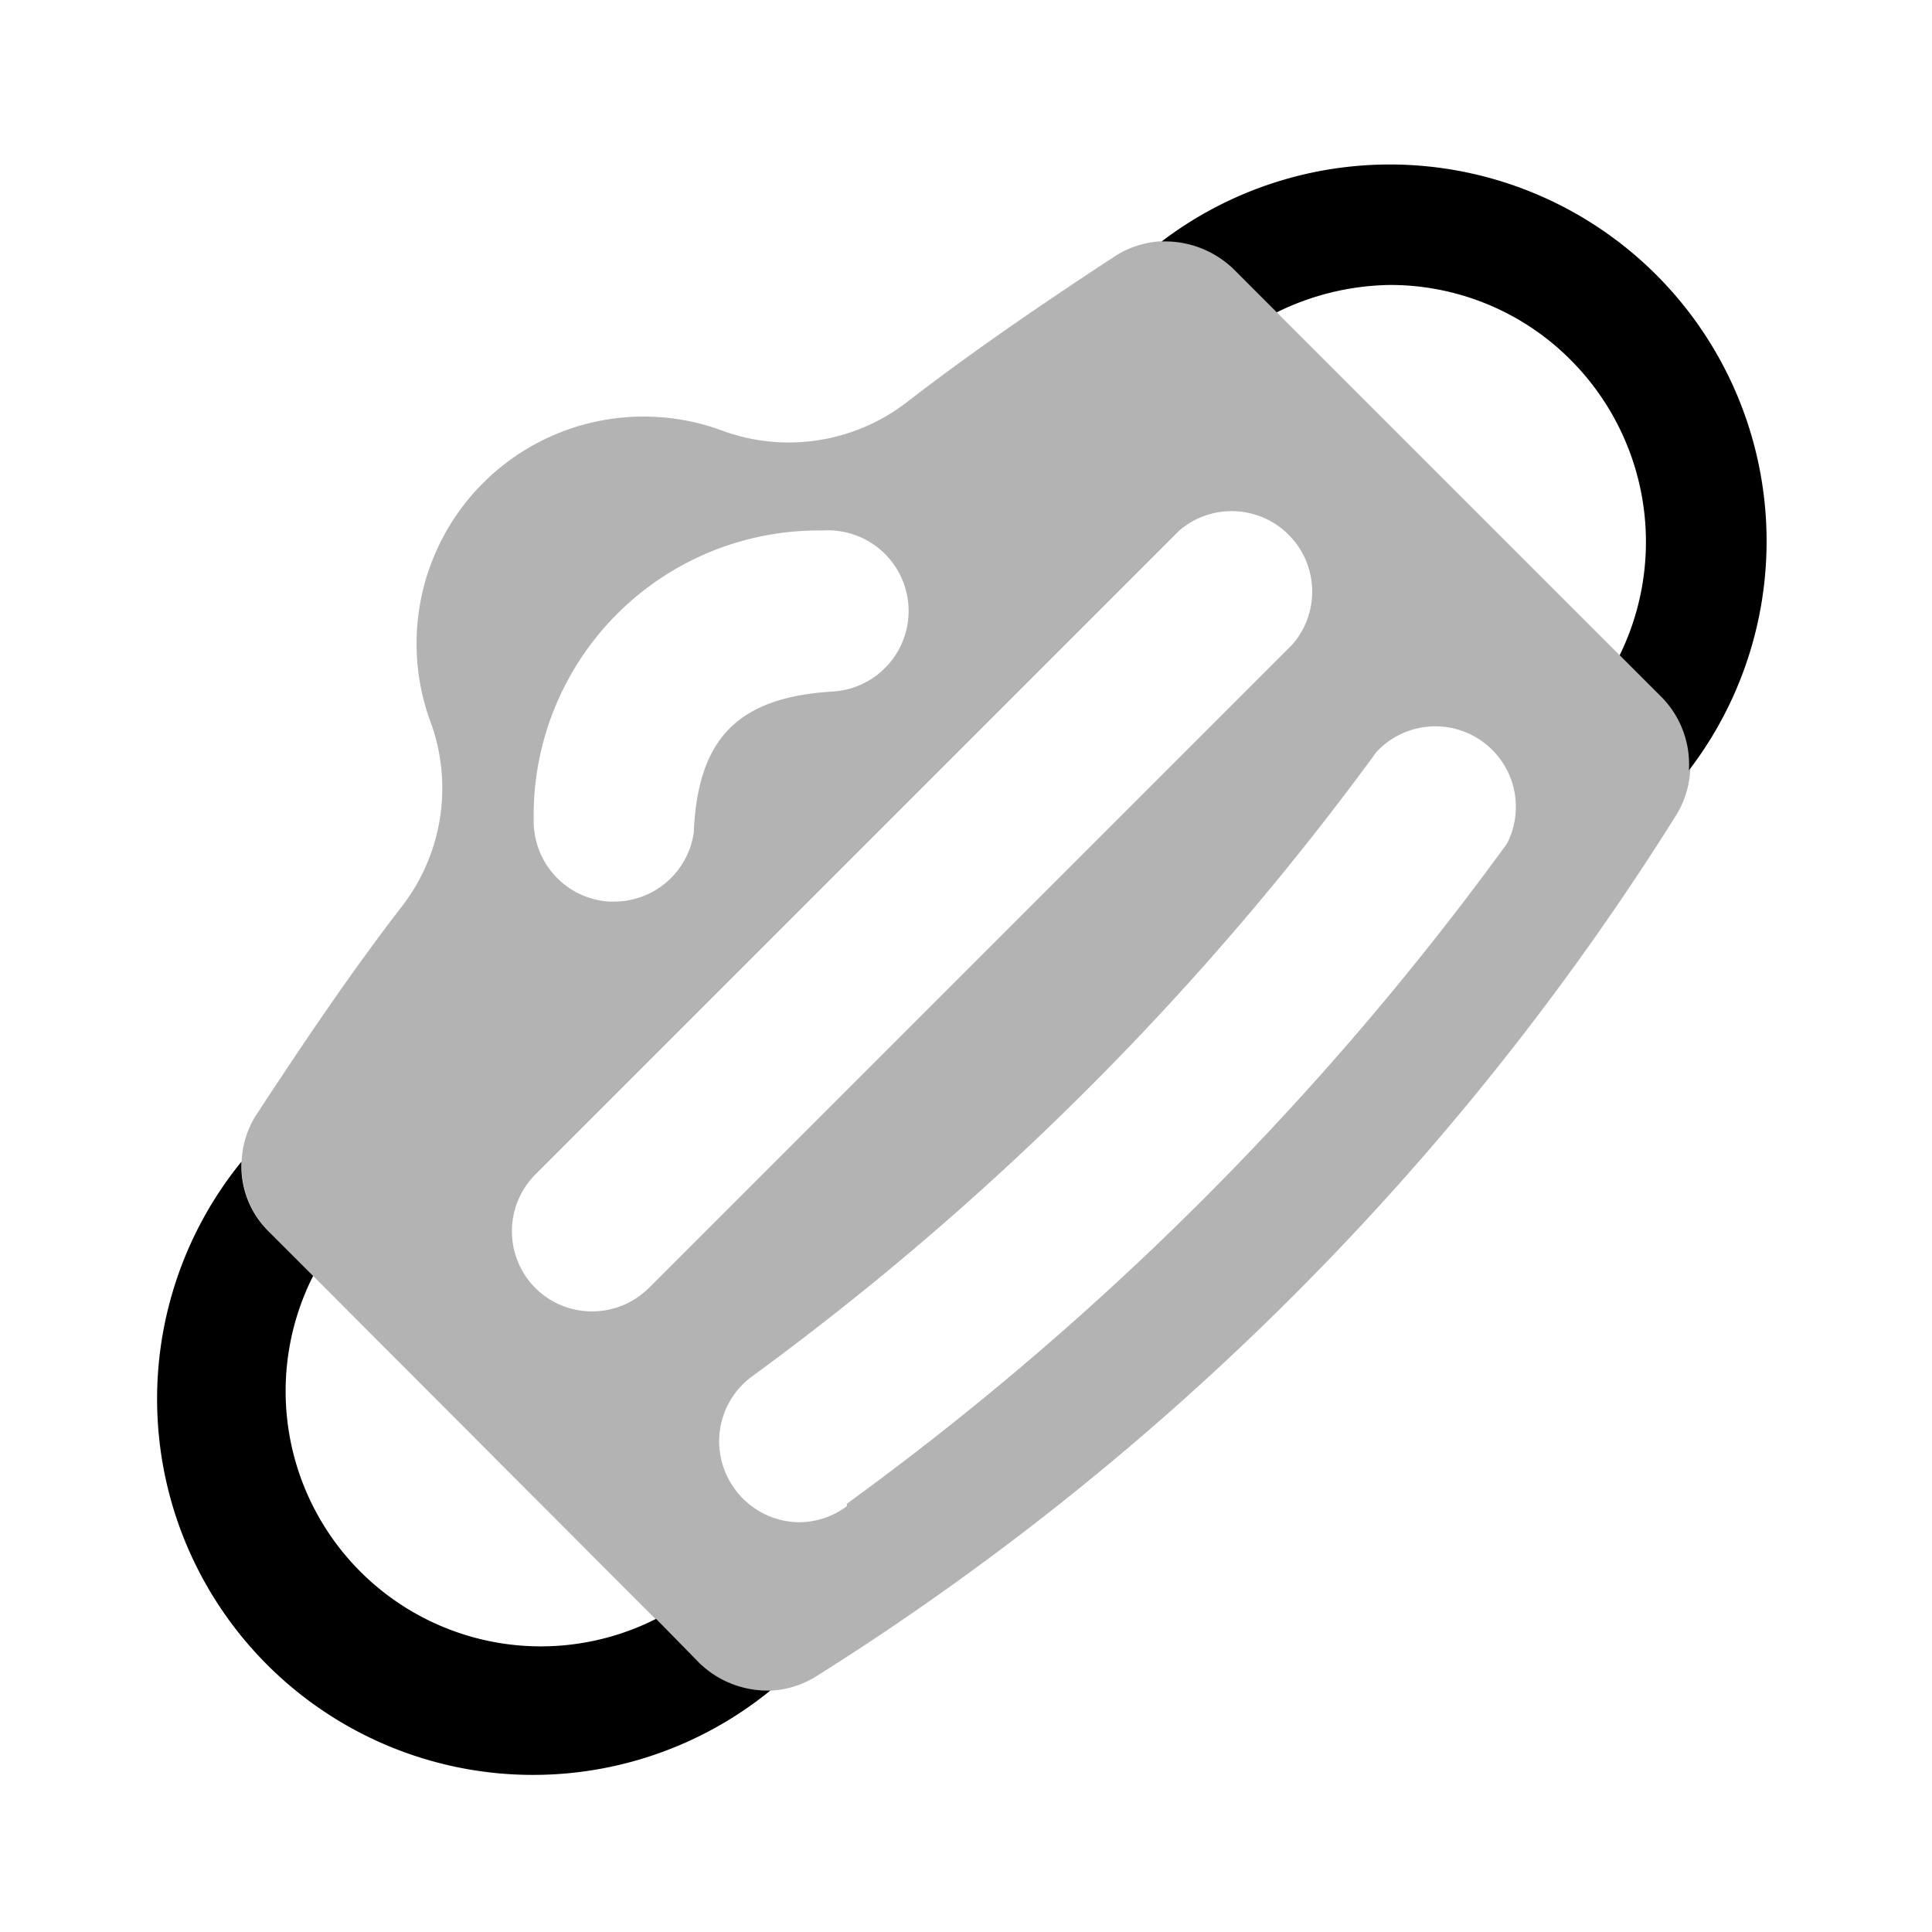 <svg xmlns="http://www.w3.org/2000/svg" width="24" height="24" fill="currentColor" viewBox="0 0 24 24">
  <path d="M13.87 3.17a1.18 1.18 0 0 1 1.45.17l5.34 5.34a1.18 1.18 0 0 1 .16 1.45 33.92 33.92 0 0 1-10.69 10.7 1.17 1.17 0 0 1-1.44-.17l-5.34-5.35a1.17 1.17 0 0 1-.18-1.44C3.74 13 4.35 12.09 5 11.25A2.4 2.4 0 0 0 5.36 9 2.82 2.82 0 0 1 9 5.36 2.4 2.4 0 0 0 11.26 5c.84-.65 1.74-1.26 2.61-1.83ZM8.06 16l8-8a1 1 0 0 0-1.41-1.41l-8 8a1 1 0 0 0 0 1.41 1 1 0 0 0 1.41 0Zm2.46 2.68a37.081 37.081 0 0 0 8.2-8.2 1 1 0 0 0-1.62-1.14 35.689 35.689 0 0 1-7.76 7.76 1 1 0 0 0-.21 1.4 1 1 0 0 0 .8.41 1 1 0 0 0 .59-.2v-.03Zm-1.9-8.38c.06-1.14.56-1.64 1.73-1.71a1.002 1.002 0 0 0-.13-2 3.54 3.54 0 0 0-3.59 3.61 1 1 0 0 0 .94 1h.06a1 1 0 0 0 .99-.87v-.03Z" opacity=".3"/>
  <path d="m15.32 3.34.54.54a3.28 3.28 0 0 1 1.4-.34 3.16 3.16 0 0 1 2.26.94 3.2 3.2 0 0 1 .6 3.66l.54.54a1.188 1.188 0 0 1 .32.89A4.68 4.68 0 0 0 14.43 3a1.22 1.22 0 0 1 .89.34ZM8.69 20.66l-.54-.55a3.17 3.17 0 0 1-4.26-4.26l-.54-.54a1.14 1.14 0 0 1-.35-.88A4.67 4.67 0 0 0 9.57 21a1.21 1.21 0 0 1-.88-.34Z"/>
</svg>
